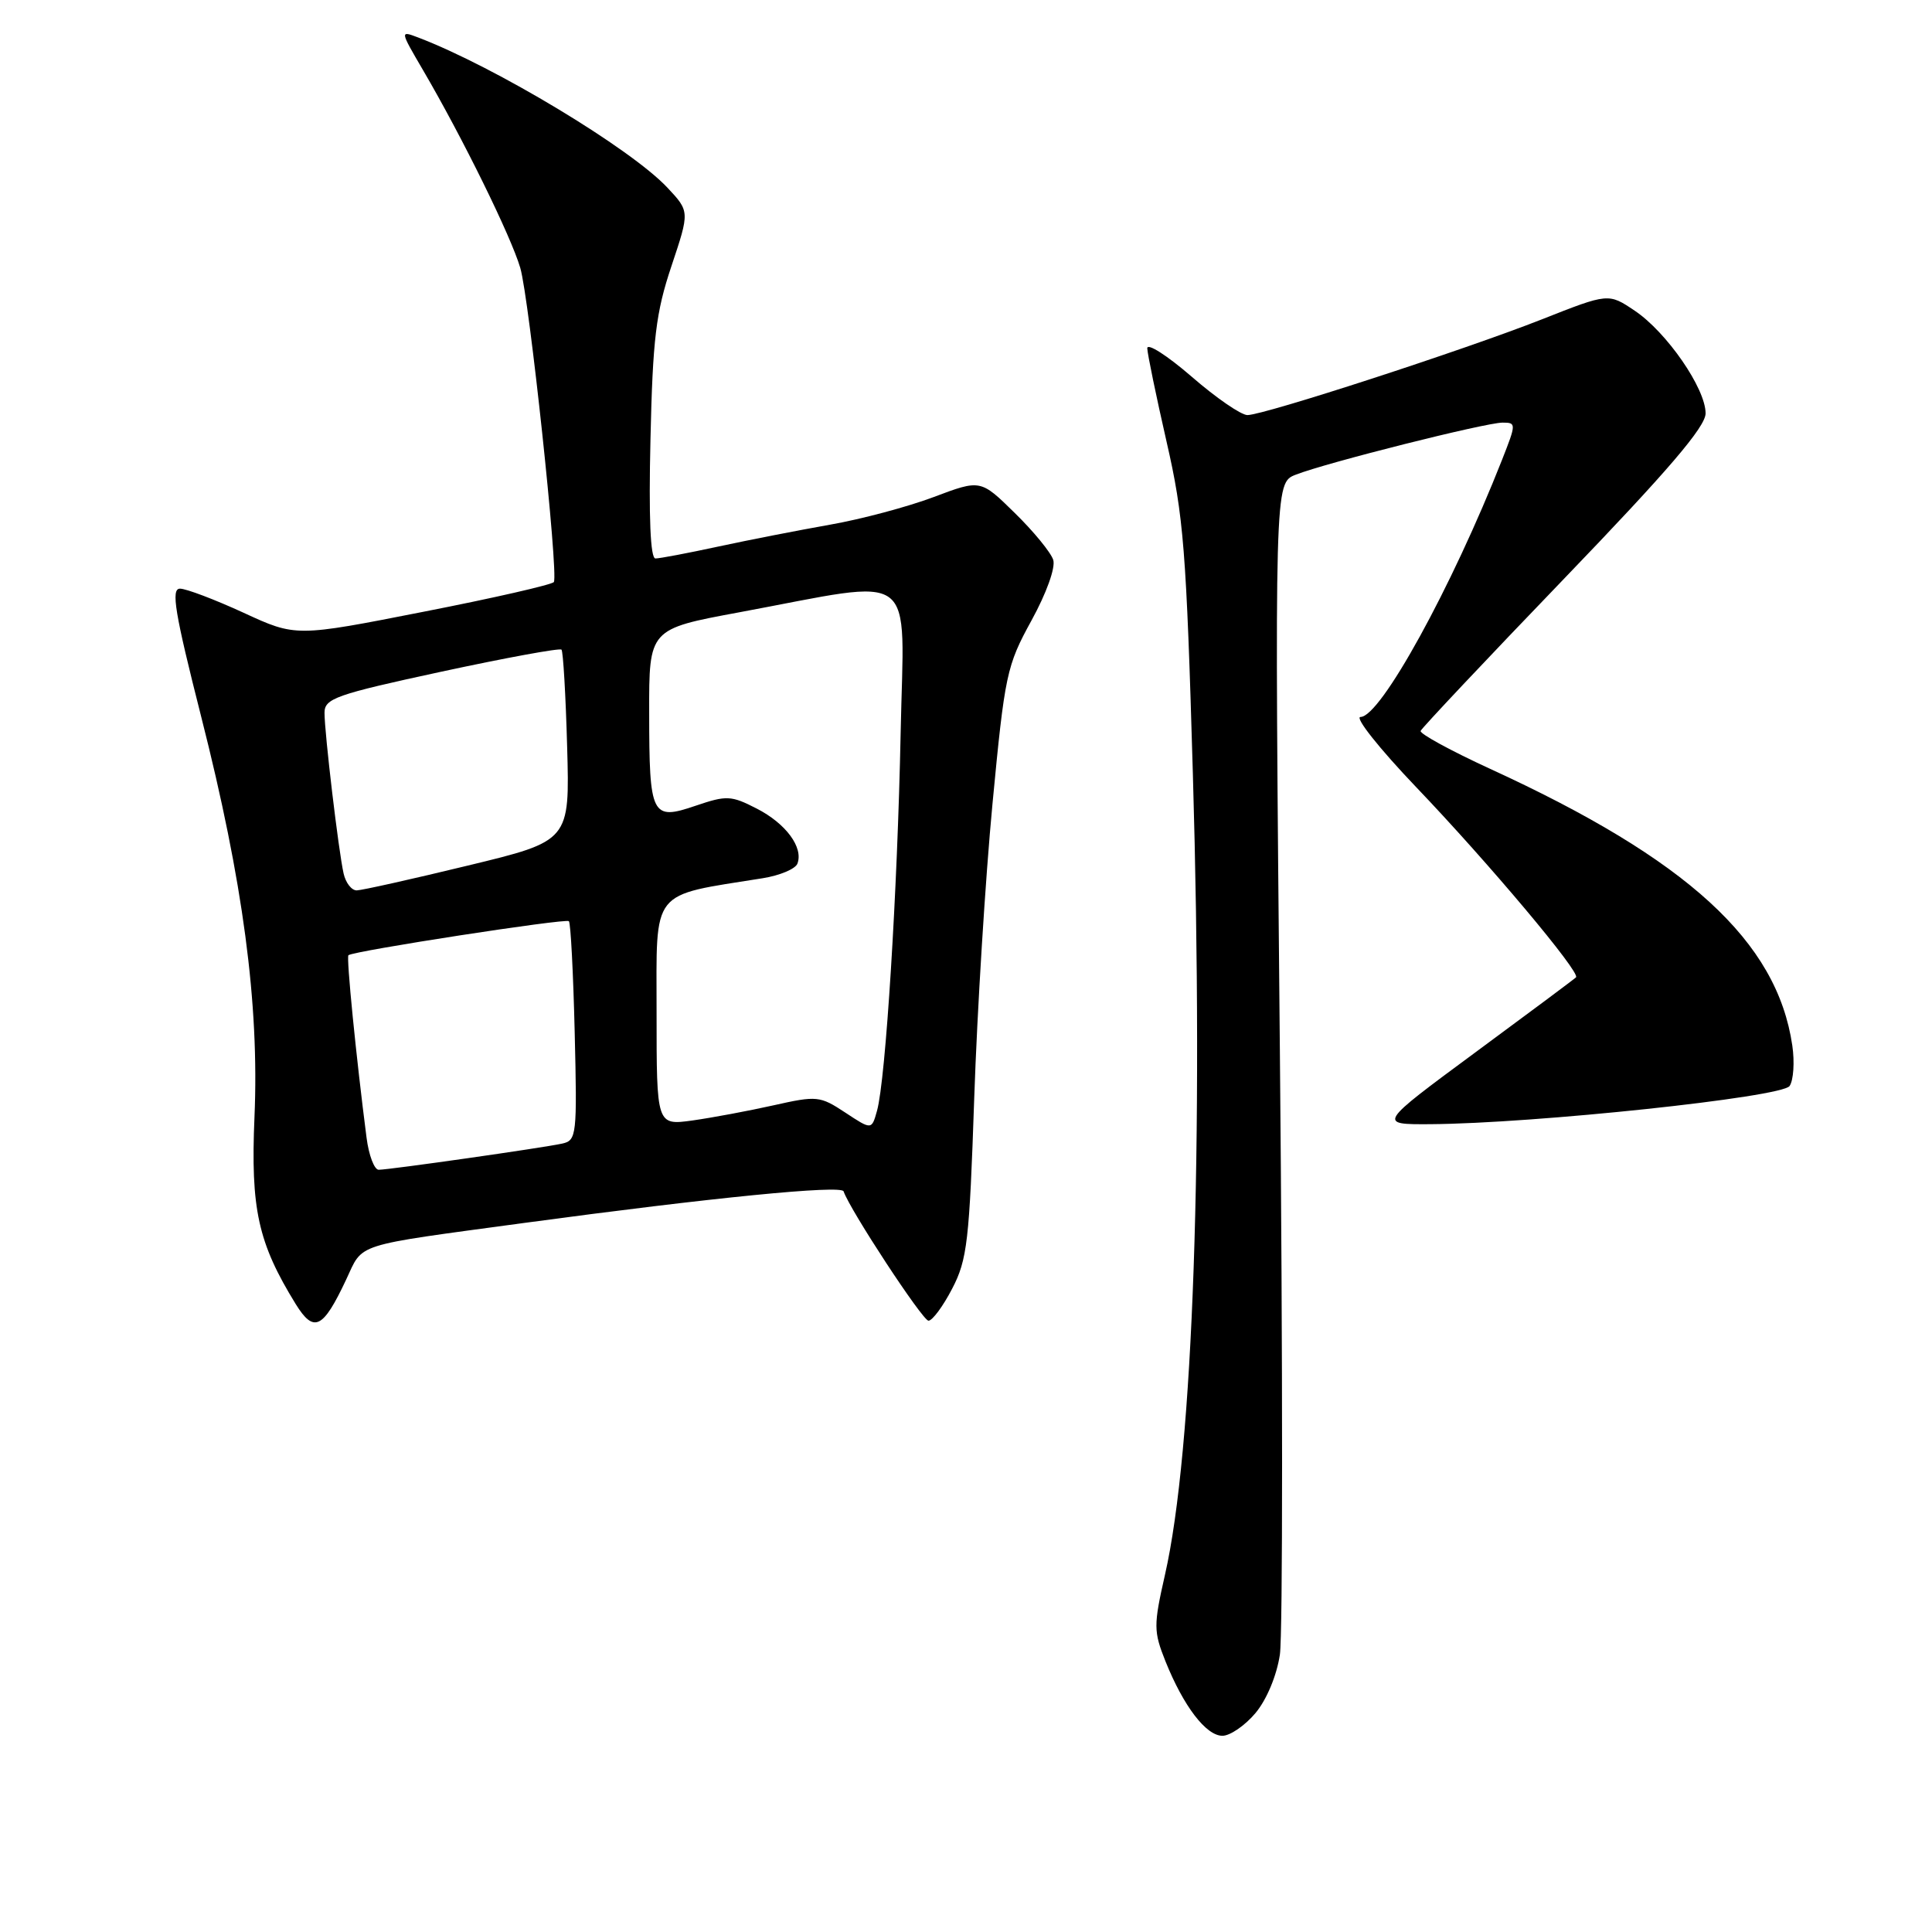 <?xml version="1.0" encoding="UTF-8" standalone="no"?>
<!DOCTYPE svg PUBLIC "-//W3C//DTD SVG 1.1//EN" "http://www.w3.org/Graphics/SVG/1.1/DTD/svg11.dtd" >
<svg xmlns="http://www.w3.org/2000/svg" xmlns:xlink="http://www.w3.org/1999/xlink" version="1.1" viewBox="0 0 256 256">
 <g >
 <path fill="currentColor"
d=" M 166.35 227.00 C 167.84 225.22 169.17 222.04 169.59 219.25 C 169.98 216.64 169.98 180.64 169.59 139.25 C 168.88 64.00 168.88 64.00 171.69 62.90 C 175.71 61.32 196.86 56.00 199.09 56.00 C 200.92 56.00 200.92 56.12 199.04 60.90 C 192.35 77.88 182.93 95.00 180.28 95.00 C 179.44 95.00 182.76 99.18 187.65 104.30 C 197.24 114.33 209.46 128.87 208.83 129.50 C 208.62 129.72 202.62 134.19 195.50 139.44 C 182.55 149.00 182.55 149.00 189.52 148.96 C 203.32 148.87 236.14 145.39 237.13 143.90 C 237.65 143.13 237.81 140.72 237.49 138.54 C 235.47 124.73 223.61 113.87 197.44 101.87 C 192.24 99.48 188.10 97.22 188.24 96.85 C 188.39 96.47 196.94 87.39 207.25 76.68 C 221.07 62.32 226.00 56.55 226.00 54.77 C 226.00 51.47 220.85 44.02 216.61 41.17 C 213.13 38.83 213.13 38.83 204.32 42.31 C 193.97 46.39 167.48 55.00 165.29 55.00 C 164.45 55.00 161.12 52.71 157.89 49.90 C 154.65 47.10 152.01 45.41 152.02 46.15 C 152.04 46.89 153.19 52.45 154.57 58.50 C 156.84 68.38 157.20 72.87 158.06 102.50 C 159.51 152.12 158.12 192.17 154.36 208.69 C 152.84 215.39 152.85 216.16 154.43 220.13 C 156.82 226.08 159.81 230.00 161.98 230.00 C 162.99 230.00 164.96 228.65 166.35 227.00 Z  M 45.86 169.57 C 48.18 164.63 46.57 165.15 69.50 162.04 C 94.37 158.68 111.48 156.99 111.78 157.86 C 112.63 160.34 122.25 175.00 123.03 175.00 C 123.54 175.00 124.96 173.09 126.17 170.75 C 128.17 166.92 128.45 164.42 129.09 145.50 C 129.48 133.95 130.57 116.40 131.51 106.50 C 133.14 89.37 133.39 88.20 136.67 82.23 C 138.66 78.61 139.88 75.21 139.56 74.19 C 139.25 73.21 136.96 70.41 134.46 67.97 C 129.93 63.52 129.93 63.52 123.72 65.86 C 120.30 67.15 114.12 68.80 110.00 69.52 C 105.88 70.25 99.21 71.55 95.18 72.42 C 91.16 73.29 87.41 74.00 86.85 74.00 C 86.18 74.00 85.95 68.55 86.19 58.25 C 86.49 44.87 86.91 41.41 88.97 35.26 C 91.39 28.02 91.39 28.02 88.44 24.87 C 83.59 19.69 65.54 8.82 55.39 4.96 C 52.99 4.05 53.00 4.07 56.04 9.27 C 61.29 18.24 67.72 31.33 68.94 35.50 C 70.13 39.58 74.02 75.99 73.39 77.12 C 73.20 77.46 65.43 79.24 56.12 81.06 C 39.20 84.39 39.20 84.39 32.27 81.19 C 28.46 79.44 24.67 78.00 23.85 78.00 C 22.63 78.00 23.16 81.18 26.66 94.97 C 32.21 116.80 34.36 132.99 33.72 148.00 C 33.20 160.20 34.19 164.69 39.18 172.79 C 41.59 176.68 42.79 176.10 45.86 169.57 Z  M 48.57 150.75 C 47.20 140.16 45.87 126.80 46.17 126.57 C 46.92 125.99 74.99 121.66 75.38 122.06 C 75.62 122.30 75.96 128.93 76.15 136.79 C 76.48 150.42 76.41 151.11 74.50 151.53 C 71.91 152.10 51.57 155.00 50.18 155.00 C 49.60 155.00 48.87 153.09 48.57 150.75 Z  M 112.00 147.42 C 108.65 145.21 108.25 145.17 102.50 146.46 C 99.20 147.20 94.36 148.10 91.75 148.47 C 87.00 149.12 87.00 149.12 87.00 134.14 C 87.00 117.58 86.06 118.77 101.06 116.37 C 103.32 116.01 105.39 115.14 105.66 114.44 C 106.48 112.30 104.14 109.12 100.27 107.14 C 96.88 105.40 96.28 105.37 92.19 106.76 C 86.33 108.76 86.03 108.17 86.02 94.43 C 86.00 83.35 86.00 83.35 97.92 81.14 C 122.00 76.67 119.78 75.01 119.34 97.13 C 118.92 118.09 117.36 143.08 116.21 147.18 C 115.50 149.73 115.50 149.73 112.00 147.42 Z  M 45.53 115.75 C 44.86 112.79 43.00 97.14 43.00 94.45 C 43.00 92.55 44.47 92.03 58.49 89.00 C 67.02 87.16 74.17 85.85 74.40 86.08 C 74.62 86.31 74.96 92.11 75.15 98.96 C 75.50 111.43 75.50 111.43 62.00 114.69 C 54.58 116.49 47.95 117.97 47.27 117.98 C 46.59 117.99 45.81 116.99 45.53 115.75 Z "/>
</g>
</svg>
